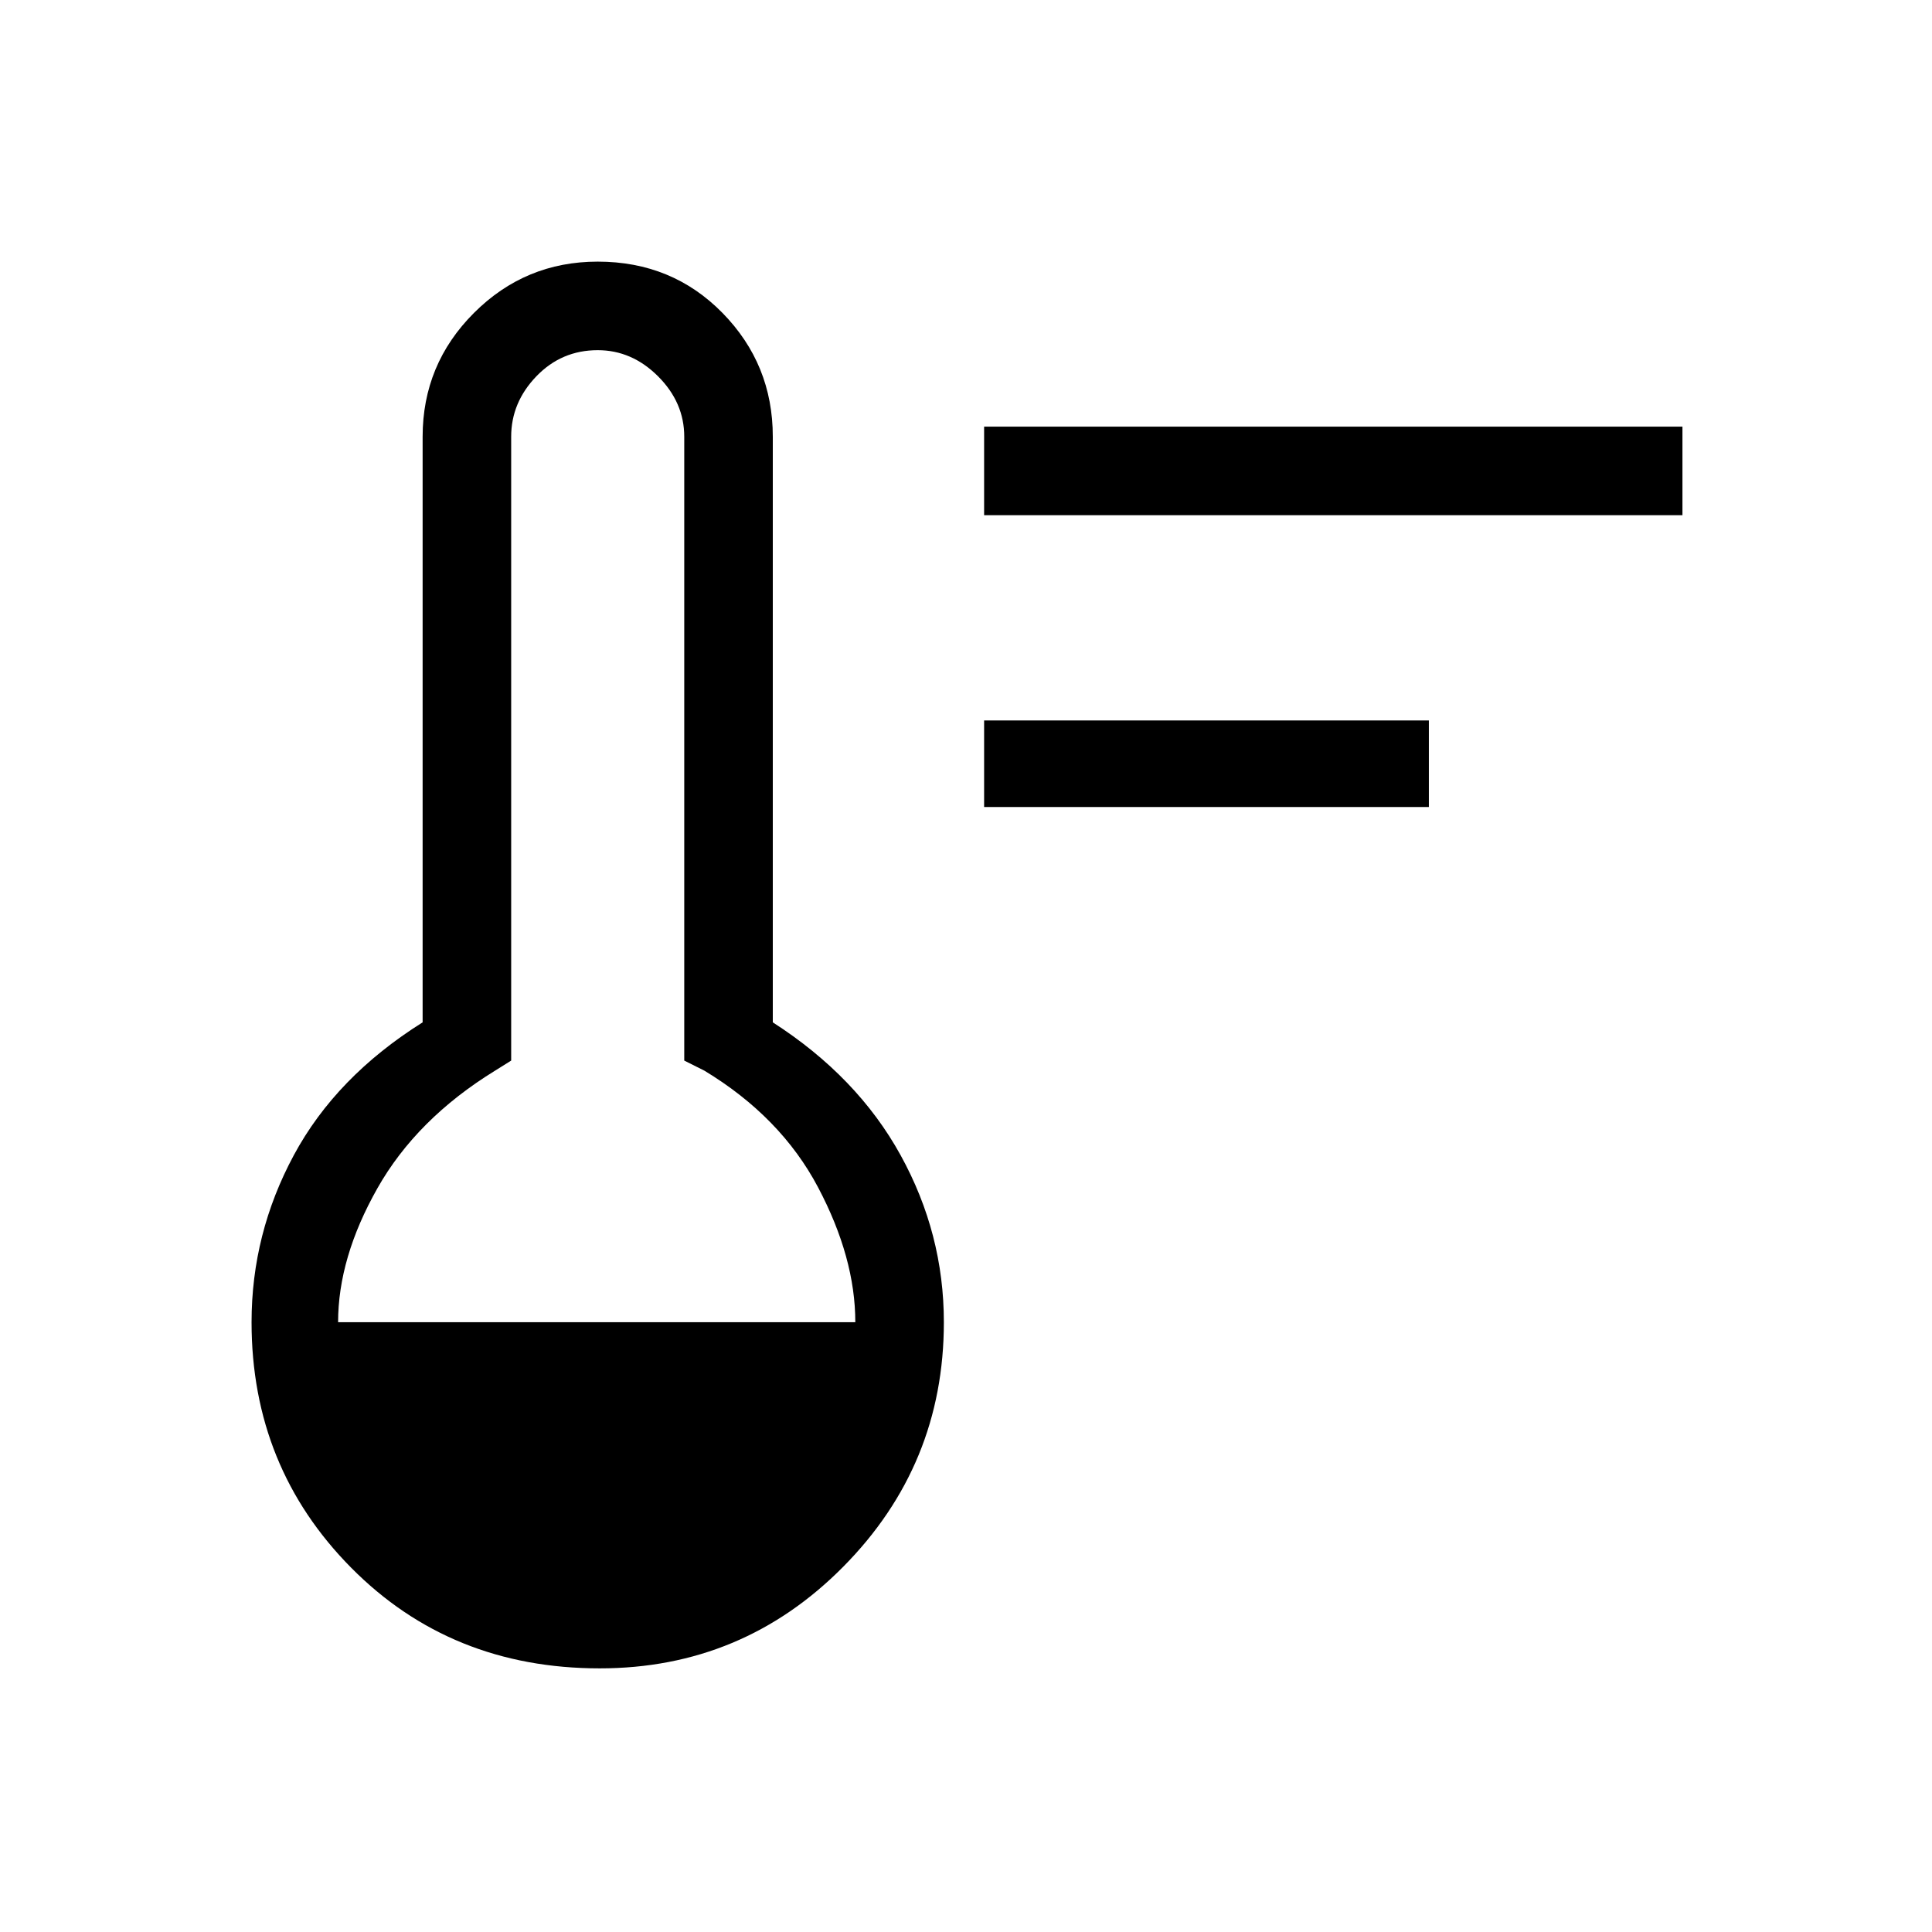 <svg xmlns="http://www.w3.org/2000/svg" height="48" width="48"><path d="M24.45 20.05V17.9H35.5V20.05ZM24.45 12.8V10.6H41.8V12.8ZM14.9 41.45Q11.2 41.45 8.725 38.95Q6.25 36.45 6.25 32.85Q6.25 30.65 7.3 28.7Q8.35 26.75 10.5 25.4V10.85Q10.5 9.05 11.775 7.775Q13.05 6.5 14.85 6.5Q16.7 6.5 17.95 7.775Q19.2 9.05 19.2 10.85V25.4Q21.3 26.75 22.375 28.7Q23.45 30.65 23.45 32.85Q23.45 36.4 20.95 38.925Q18.45 41.45 14.9 41.45ZM8.4 32.85H21.25Q21.25 31.25 20.325 29.5Q19.4 27.75 17.5 26.6L17 26.35V10.85Q17 10 16.35 9.35Q15.7 8.7 14.85 8.7Q13.95 8.7 13.325 9.35Q12.7 10 12.7 10.85V26.35L12.3 26.6Q10.35 27.8 9.375 29.525Q8.4 31.25 8.4 32.85Z"/></svg>